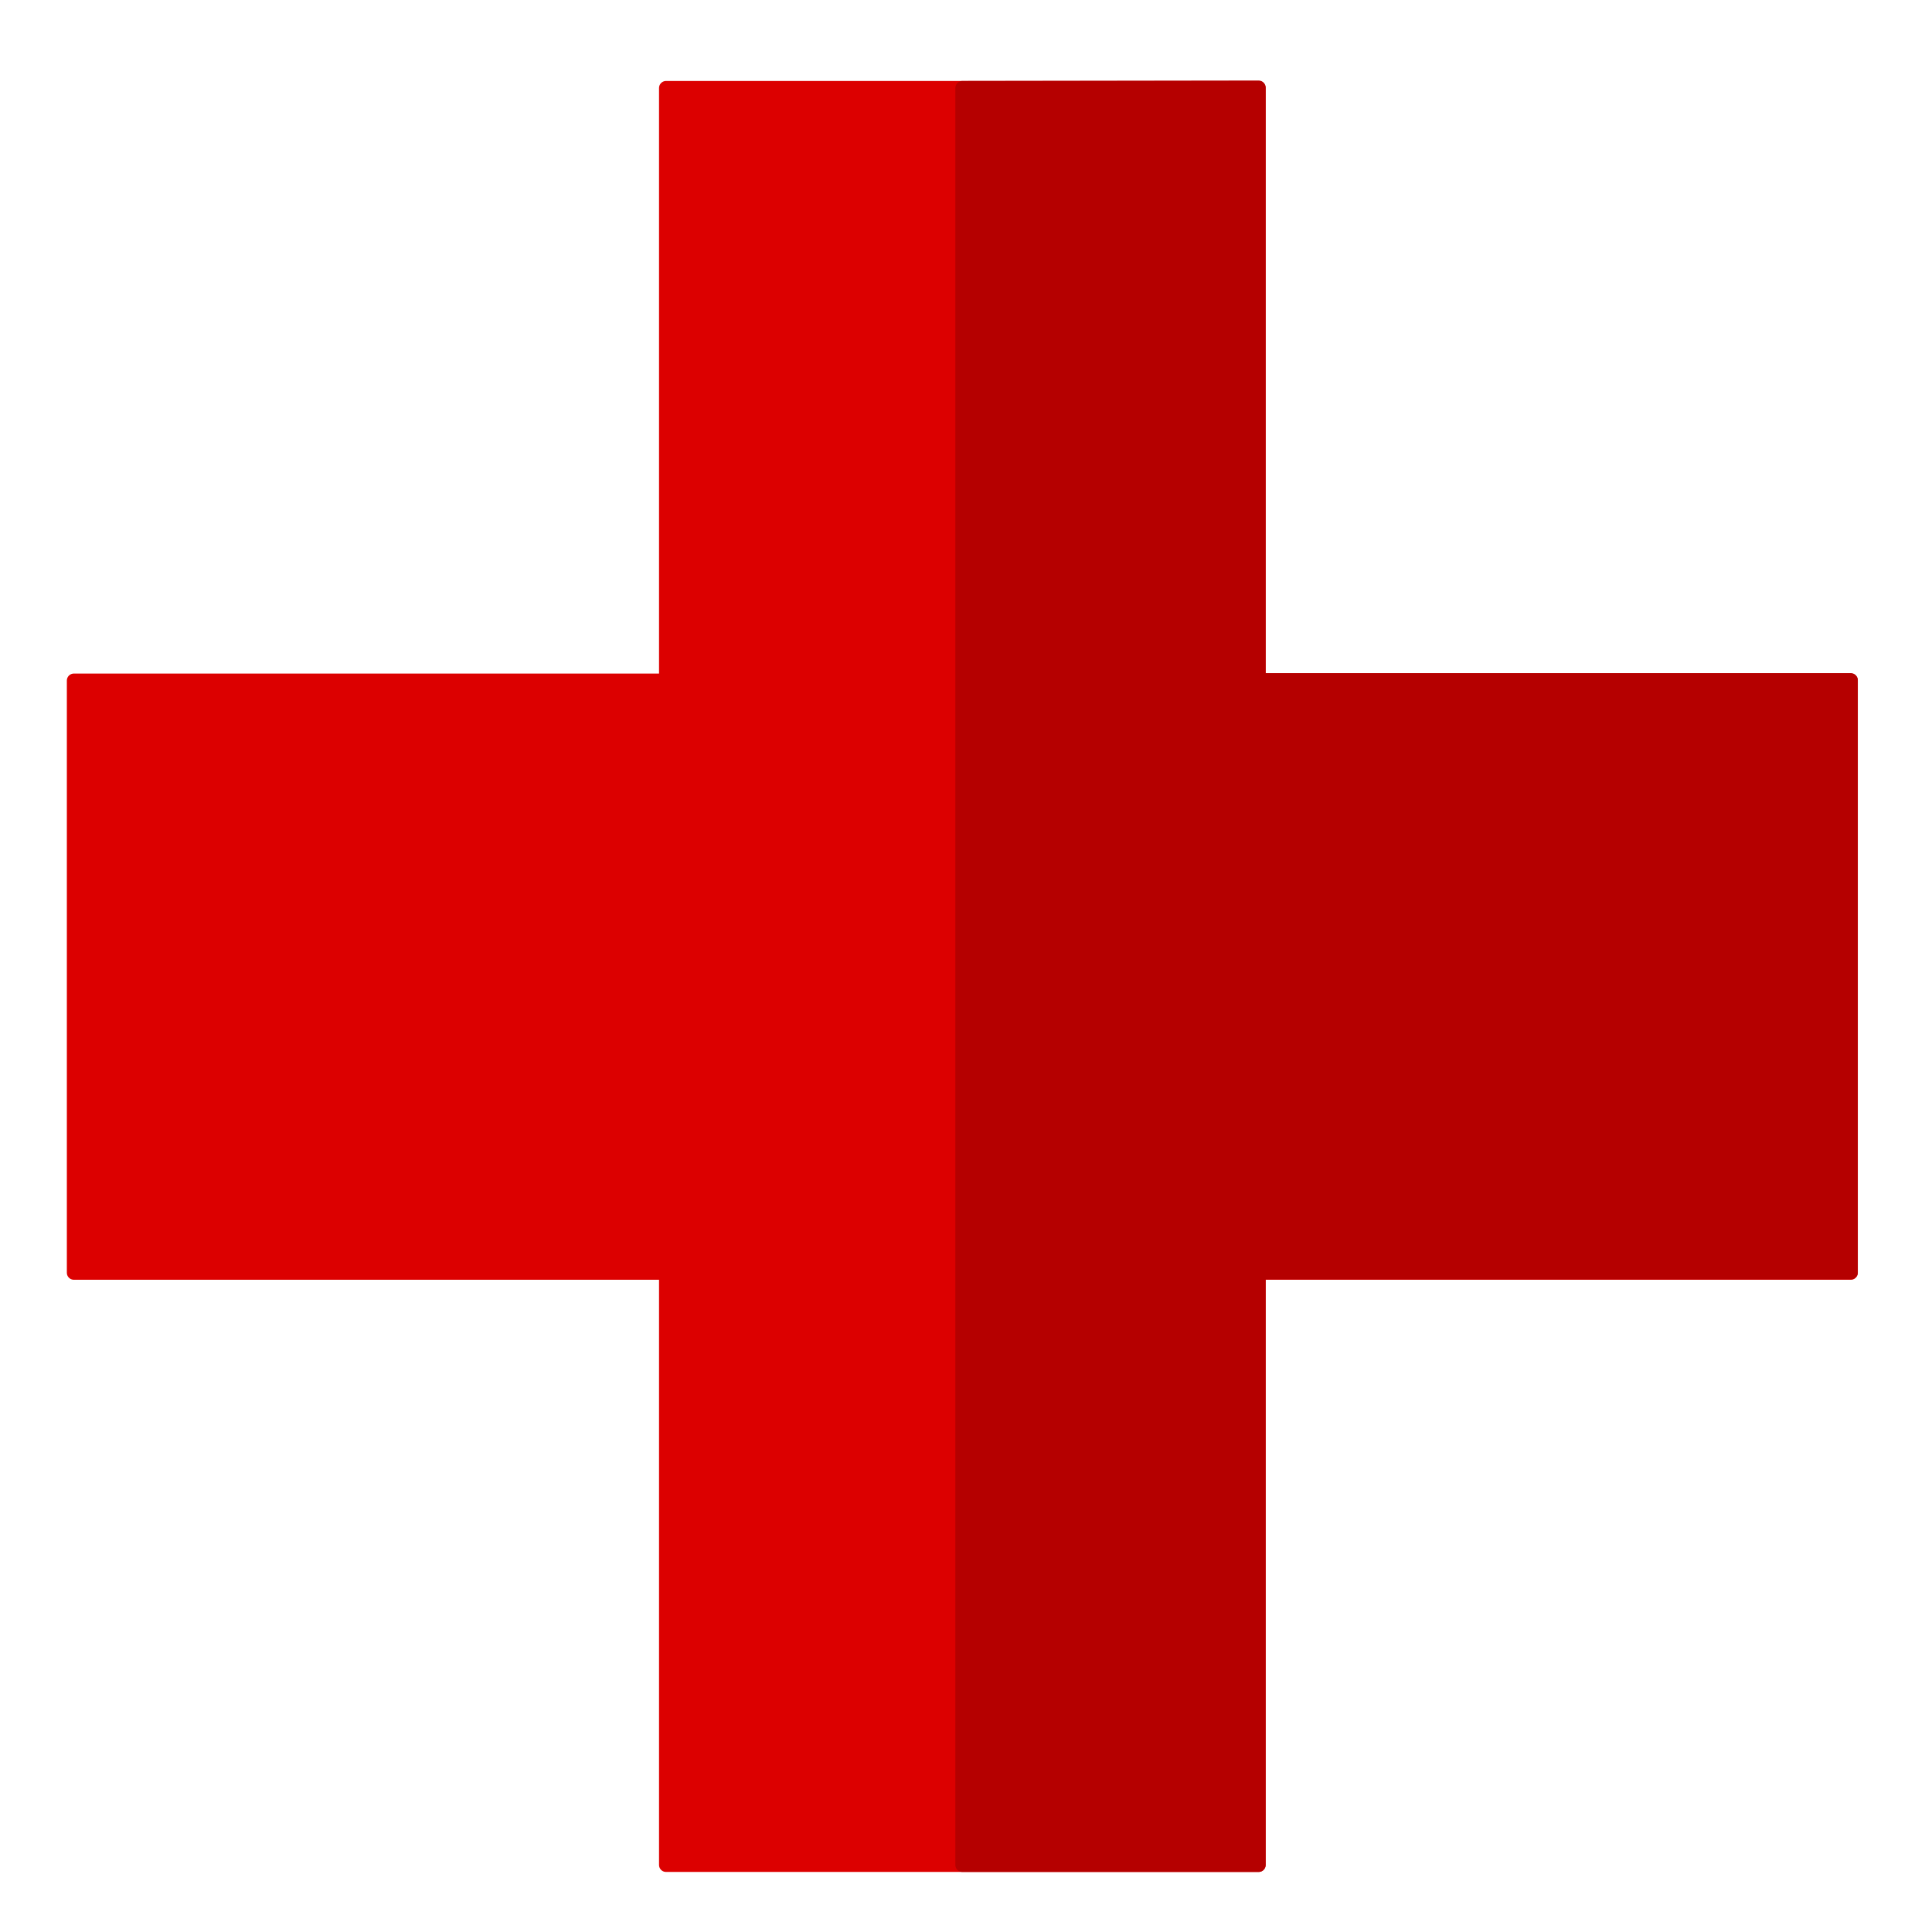 <?xml version="1.0" encoding="UTF-8" standalone="no"?>
<!-- Created with Inkscape (http://www.inkscape.org/) -->

<svg
   xmlns:dc="http://purl.org/dc/elements/1.1/"
   xmlns:cc="http://creativecommons.org/ns#"
   xmlns:rdf="http://www.w3.org/1999/02/22-rdf-syntax-ns#"
   xmlns:svg="http://www.w3.org/2000/svg"
   xmlns="http://www.w3.org/2000/svg"
   xmlns:sodipodi="http://sodipodi.sourceforge.net/DTD/sodipodi-0.dtd"
   xmlns:inkscape="http://www.inkscape.org/namespaces/inkscape"
   width="10mm"
   height="10mm"
   viewBox="0 0 10 10"
   version="1.1"
   id="svg33268"
   inkscape:version="0.92.3 (2405546, 2018-03-11)"
   sodipodi:docname="health.svg">
  <defs
     id="defs33262" />
  <sodipodi:namedview
     id="base"
     pagecolor="#ffffff"
     bordercolor="#666666"
     borderopacity="1.0"
     inkscape:pageopacity="0.0"
     inkscape:pageshadow="2"
     inkscape:zoom="11.2"
     inkscape:cx="20.250557"
     inkscape:cy="6.6773472"
     inkscape:document-units="mm"
     inkscape:current-layer="layer1"
     showgrid="false"
     inkscape:window-width="1920"
     inkscape:window-height="1139"
     inkscape:window-x="1024"
     inkscape:window-y="26"
     inkscape:window-maximized="1" />
  <g
     inkscape:label="Ebene 1"
     inkscape:groupmode="layer"
     id="layer1"
     transform="translate(0,-287)">
    <g
       transform="matrix(2.133,0,0,2.133,-140.048,106.449)"
       style="display:inline"
       id="g33249">
      <path
         inkscape:connector-curvature="0"
         id="rect32167"
         d="m 67.274,84.86 v 1.438 h -1.437 v 1.437 h 1.437 v 1.437 h 1.438 v -1.437 h 1.437 v -1.437 h -1.437 v -1.438 z"
         style="opacity:1;fill:#dc0000;fill-opacity:1;fill-rule:evenodd;stroke:#dc0000;stroke-width:0.034;stroke-linecap:round;stroke-linejoin:round;stroke-miterlimit:4;stroke-dasharray:none;stroke-dashoffset:0;stroke-opacity:1;paint-order:markers fill stroke" />
      <path
         inkscape:connector-curvature="0"
         id="rect32167-7"
         d="m 67.993,84.86 v 4.312 h 0.719 v -1.438 h 1.437 v -1.437 h -1.437 v -1.438 z"
         style="display:inline;opacity:1;fill:#b50000;fill-opacity:1;fill-rule:evenodd;stroke:#b50000;stroke-width:0.034;stroke-linecap:round;stroke-linejoin:round;stroke-miterlimit:4;stroke-dasharray:none;stroke-dashoffset:0;stroke-opacity:1;paint-order:markers fill stroke" />
    </g>
  </g>
</svg>
